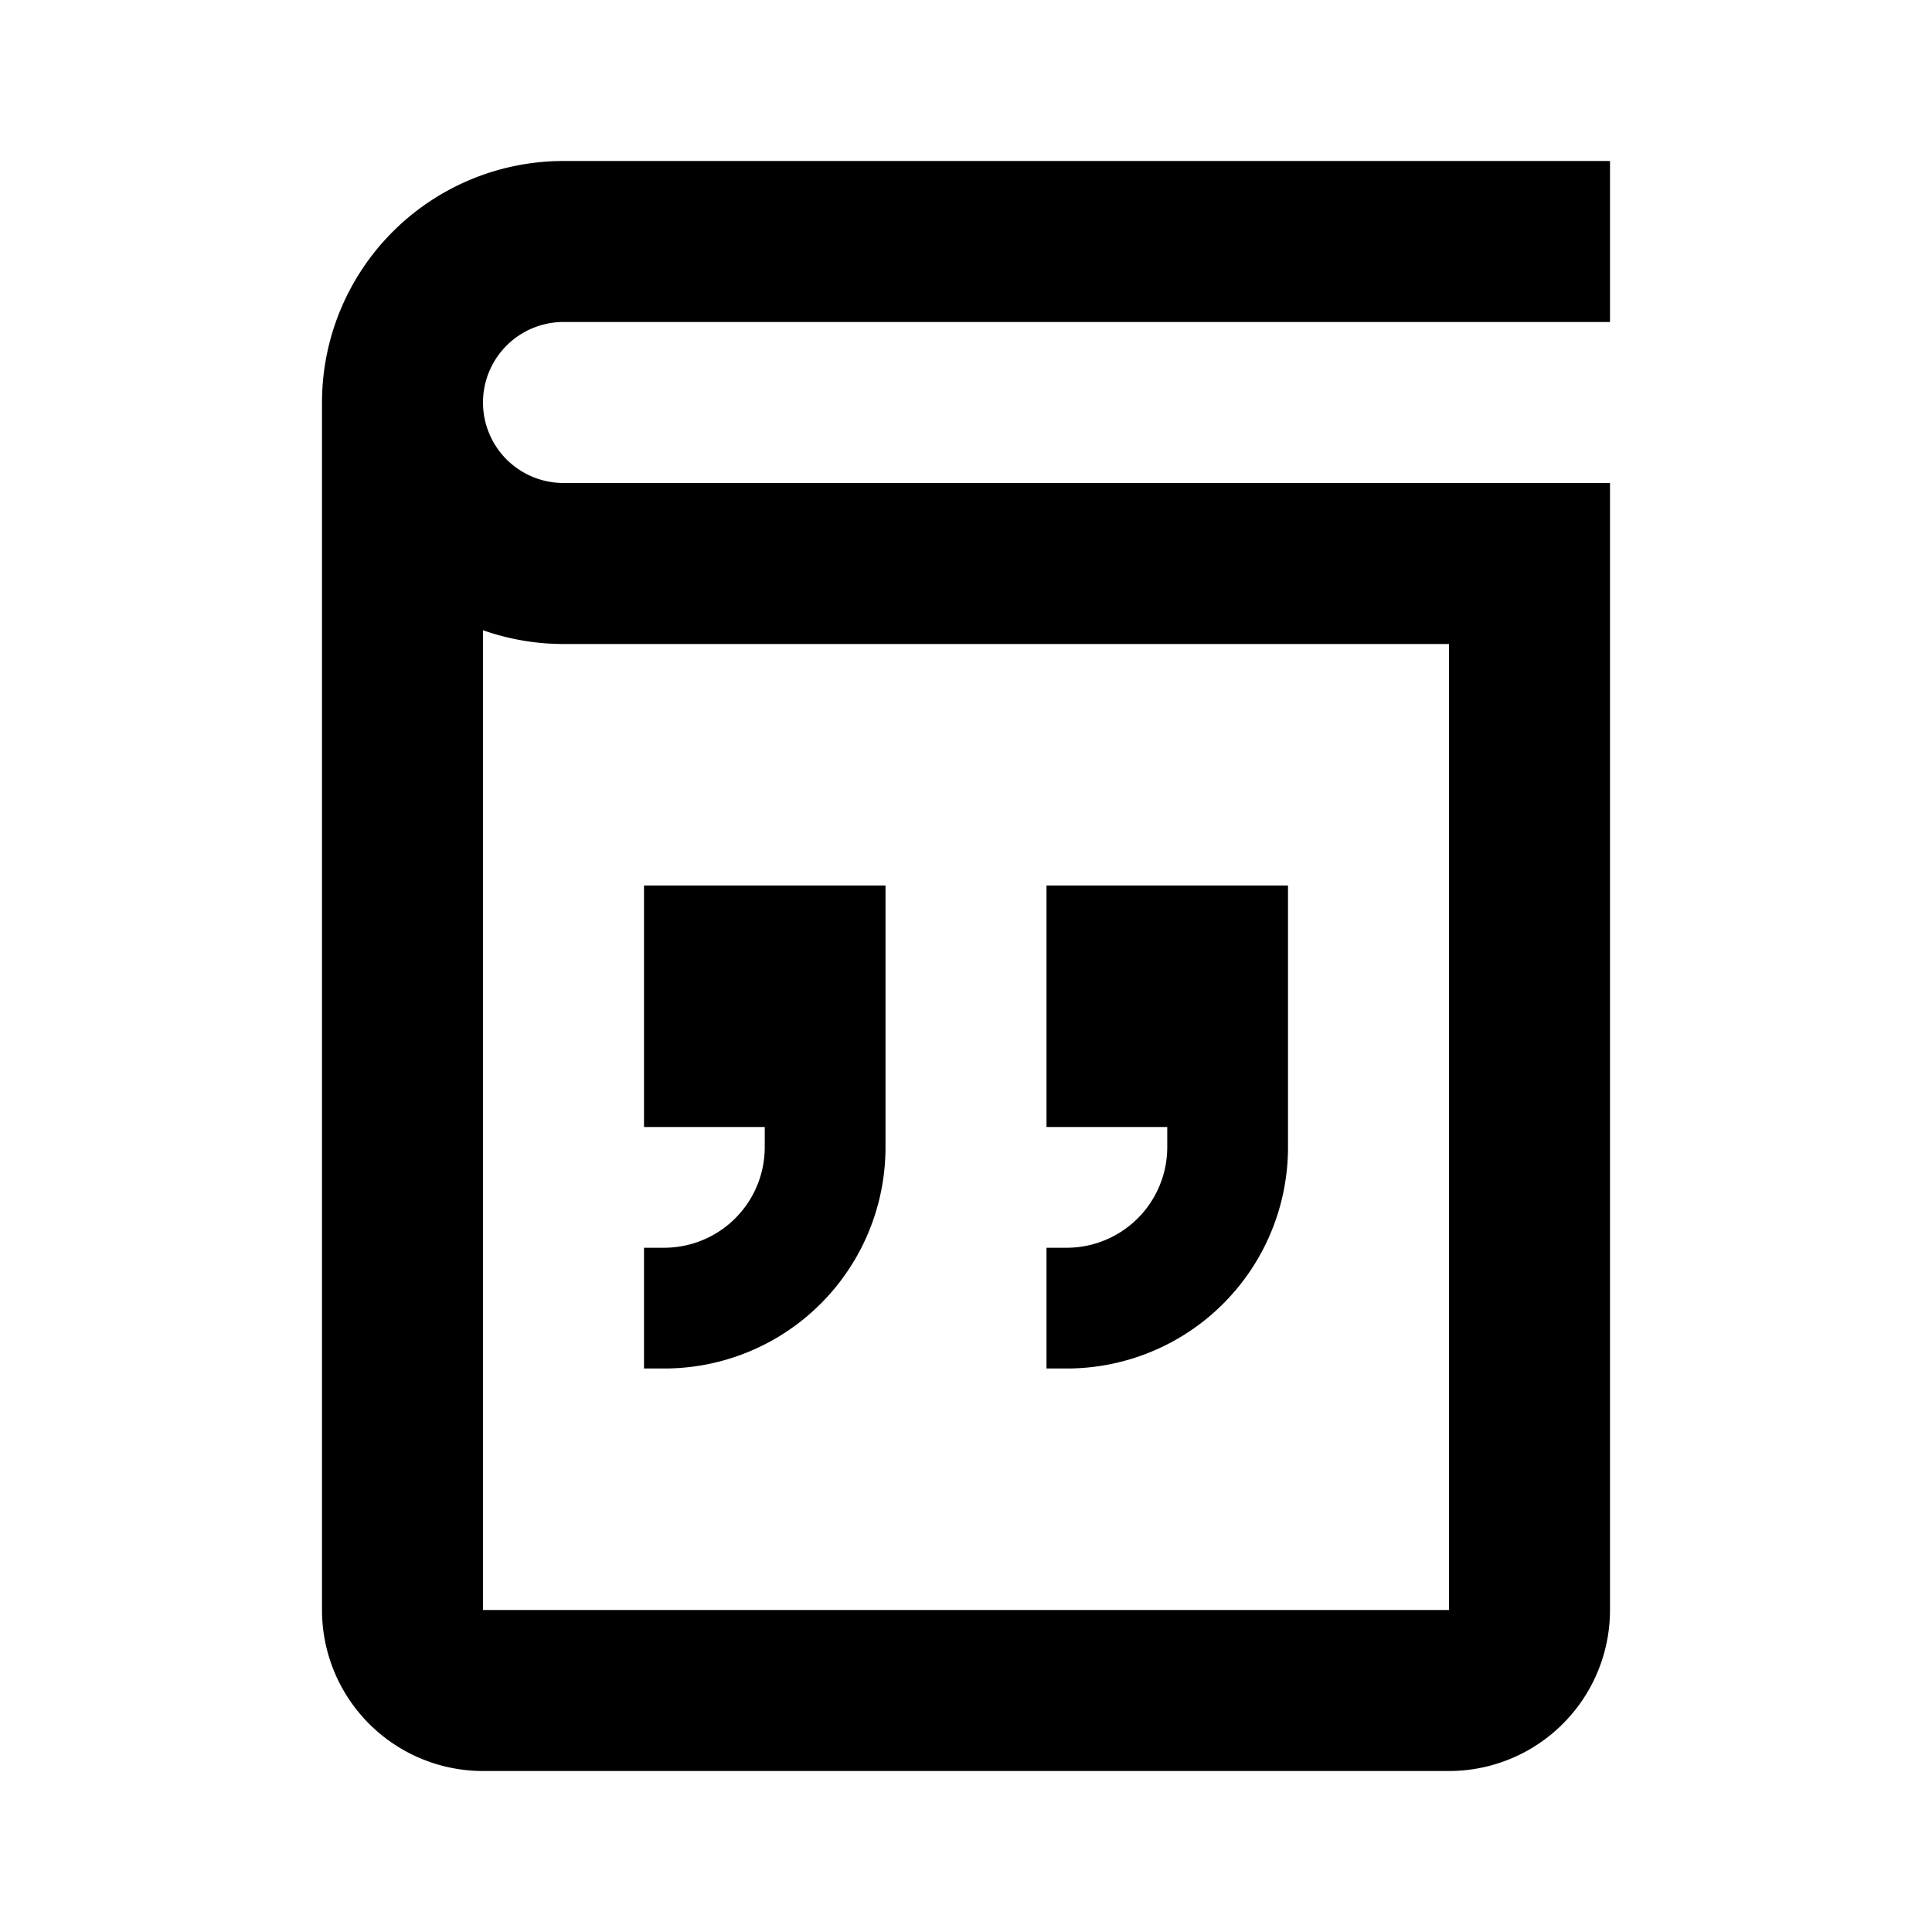 <svg xmlns="http://www.w3.org/2000/svg" id="dictionary" width="24" height="24"><path fill="none" d="M0 0h24v24H0z"/><path d="M8 11v3h1.5v.25a1.25 1.25 0 0 1-1.25 1.25H8V17h.25A2.748 2.748 0 0 0 11 14.25V11Z"/><path d="M18 22H6a2 2 0 0 1-2-2V5a3 3 0 0 1 3-3h13v2H7a1 1 0 0 0 0 2h13v14a2 2 0 0 1-2 2ZM6 7.828V20h12V8H7a3.008 3.008 0 0 1-1-.171Z"/><path d="M13 11v3h1.5v.25a1.25 1.25 0 0 1-1.25 1.25H13V17h.25A2.748 2.748 0 0 0 16 14.25V11Z"/></svg>